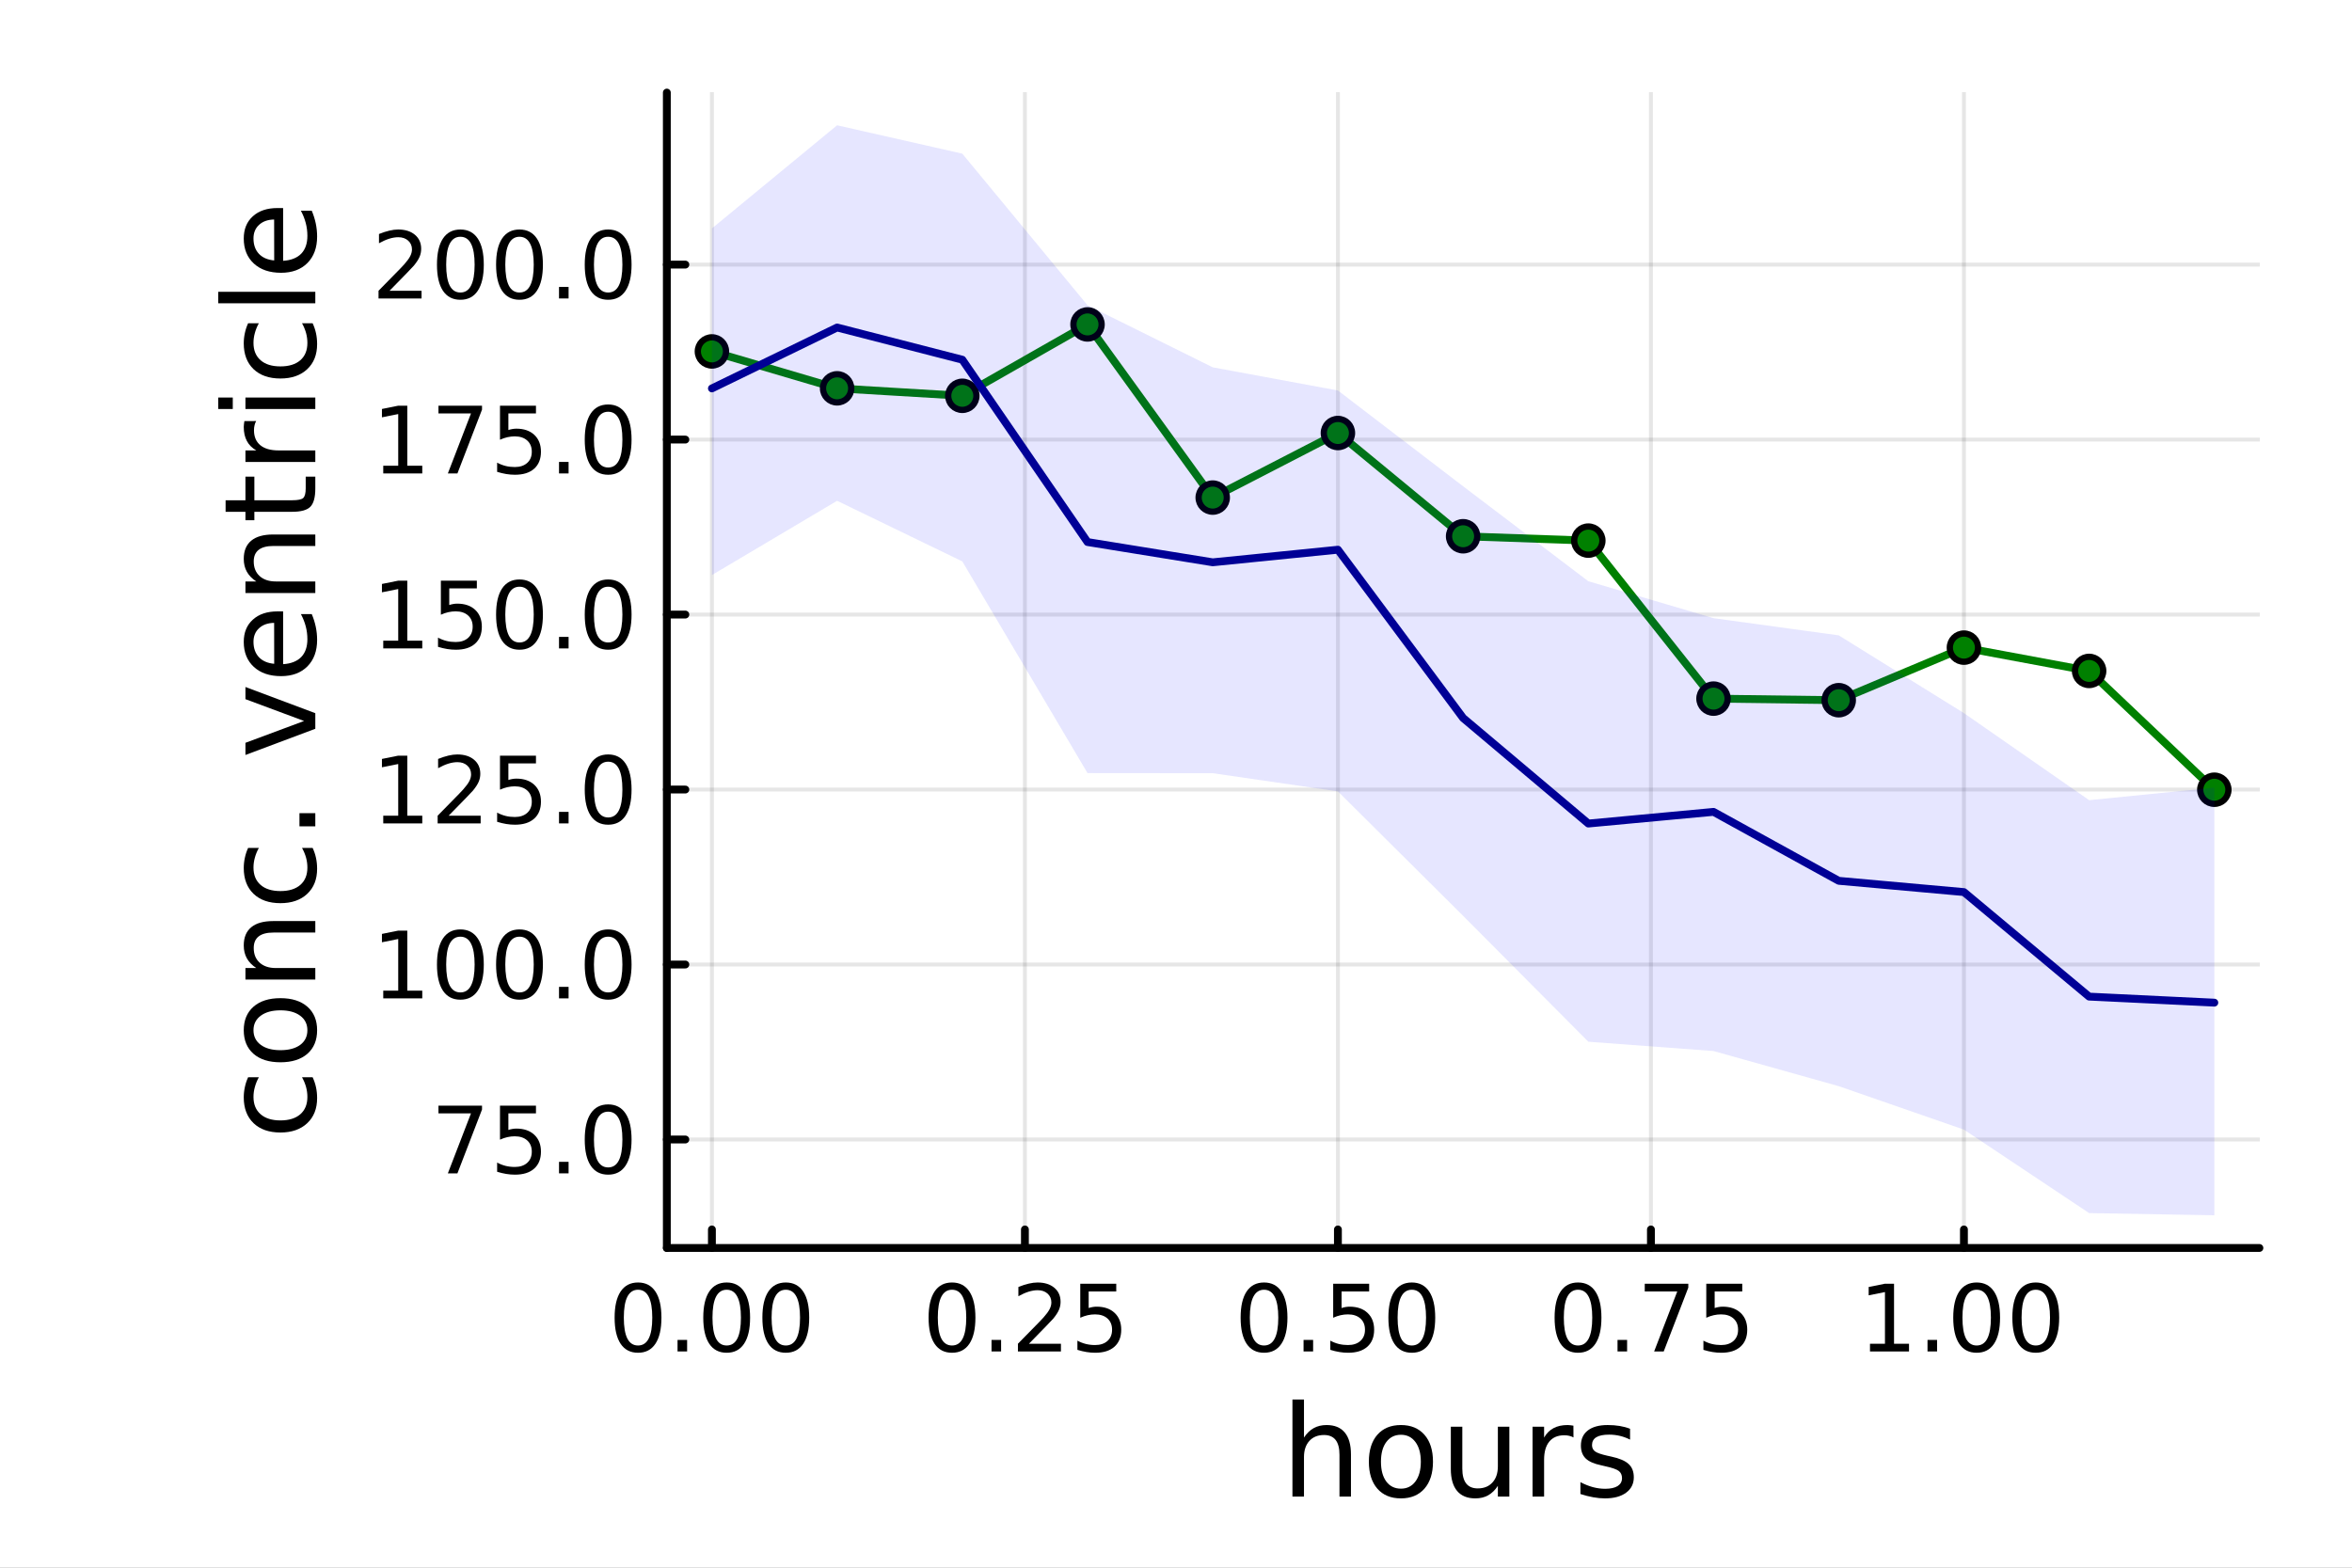 <?xml version="1.0" encoding="utf-8"?>
<svg xmlns="http://www.w3.org/2000/svg" xmlns:xlink="http://www.w3.org/1999/xlink" width="600" height="400" viewBox="0 0 2400 1600">
<rect x="0" y="0" width="2400" height="1600" fill="#808080" stroke="none"/>
<defs>
  <clipPath id="clip020">
    <rect x="0" y="0" width="2400" height="1600"/>
  </clipPath>
</defs>
<path clip-path="url(#clip020)" d="M0 1600 L2400 1600 L2400 0 L0 0  Z" fill="#ffffff" fill-rule="evenodd" fill-opacity="1"/>
<defs>
  <clipPath id="clip021">
    <rect x="480" y="0" width="1681" height="1600"/>
  </clipPath>
</defs>
<path clip-path="url(#clip020)" d="M680.45 1273.7 L2305.51 1273.7 L2305.51 94.488 L680.45 94.488  Z" fill="#ffffff" fill-rule="evenodd" fill-opacity="1"/>
<defs>
  <clipPath id="clip022">
    <rect x="680" y="94" width="1626" height="1180"/>
  </clipPath>
</defs>
<polyline clip-path="url(#clip022)" style="stroke:#000000; stroke-linecap:round; stroke-linejoin:round; stroke-width:4; stroke-opacity:0.1; fill:none" points="726.443,1273.7 726.443,94.488 "/>
<polyline clip-path="url(#clip022)" style="stroke:#000000; stroke-linecap:round; stroke-linejoin:round; stroke-width:4; stroke-opacity:0.1; fill:none" points="1045.83,1273.7 1045.83,94.488 "/>
<polyline clip-path="url(#clip022)" style="stroke:#000000; stroke-linecap:round; stroke-linejoin:round; stroke-width:4; stroke-opacity:0.1; fill:none" points="1365.22,1273.7 1365.22,94.488 "/>
<polyline clip-path="url(#clip022)" style="stroke:#000000; stroke-linecap:round; stroke-linejoin:round; stroke-width:4; stroke-opacity:0.1; fill:none" points="1684.62,1273.7 1684.62,94.488 "/>
<polyline clip-path="url(#clip022)" style="stroke:#000000; stroke-linecap:round; stroke-linejoin:round; stroke-width:4; stroke-opacity:0.1; fill:none" points="2004.01,1273.7 2004.01,94.488 "/>
<polyline clip-path="url(#clip020)" style="stroke:#000000; stroke-linecap:round; stroke-linejoin:round; stroke-width:8; stroke-opacity:1; fill:none" points="680.45,1273.7 2305.51,1273.7 "/>
<polyline clip-path="url(#clip020)" style="stroke:#000000; stroke-linecap:round; stroke-linejoin:round; stroke-width:8; stroke-opacity:1; fill:none" points="726.443,1273.7 726.443,1254.8 "/>
<polyline clip-path="url(#clip020)" style="stroke:#000000; stroke-linecap:round; stroke-linejoin:round; stroke-width:8; stroke-opacity:1; fill:none" points="1045.83,1273.7 1045.83,1254.8 "/>
<polyline clip-path="url(#clip020)" style="stroke:#000000; stroke-linecap:round; stroke-linejoin:round; stroke-width:8; stroke-opacity:1; fill:none" points="1365.22,1273.7 1365.22,1254.8 "/>
<polyline clip-path="url(#clip020)" style="stroke:#000000; stroke-linecap:round; stroke-linejoin:round; stroke-width:8; stroke-opacity:1; fill:none" points="1684.62,1273.7 1684.62,1254.8 "/>
<polyline clip-path="url(#clip020)" style="stroke:#000000; stroke-linecap:round; stroke-linejoin:round; stroke-width:8; stroke-opacity:1; fill:none" points="2004.01,1273.7 2004.01,1254.8 "/>
<path clip-path="url(#clip020)" d="M651.05 1316.33 Q643.827 1316.33 640.17 1323.46 Q636.559 1330.55 636.559 1344.81 Q636.559 1359.02 640.17 1366.15 Q643.827 1373.23 651.05 1373.23 Q658.318 1373.23 661.929 1366.15 Q665.587 1359.02 665.587 1344.81 Q665.587 1330.55 661.929 1323.46 Q658.318 1316.33 651.05 1316.33 M651.05 1308.93 Q662.67 1308.93 668.781 1318.14 Q674.938 1327.31 674.938 1344.81 Q674.938 1362.26 668.781 1371.47 Q662.67 1380.64 651.05 1380.64 Q639.429 1380.64 633.272 1371.47 Q627.161 1362.26 627.161 1344.81 Q627.161 1327.31 633.272 1318.14 Q639.429 1308.93 651.05 1308.93 Z" fill="#000000" fill-rule="nonzero" fill-opacity="1" /><path clip-path="url(#clip020)" d="M691.373 1367.54 L701.142 1367.54 L701.142 1379.3 L691.373 1379.3 L691.373 1367.54 Z" fill="#000000" fill-rule="nonzero" fill-opacity="1" /><path clip-path="url(#clip020)" d="M741.512 1316.33 Q734.29 1316.33 730.632 1323.46 Q727.021 1330.55 727.021 1344.81 Q727.021 1359.02 730.632 1366.15 Q734.29 1373.23 741.512 1373.23 Q748.781 1373.23 752.392 1366.15 Q756.049 1359.02 756.049 1344.81 Q756.049 1330.55 752.392 1323.46 Q748.781 1316.33 741.512 1316.33 M741.512 1308.93 Q753.132 1308.93 759.243 1318.14 Q765.401 1327.31 765.401 1344.81 Q765.401 1362.26 759.243 1371.47 Q753.132 1380.64 741.512 1380.64 Q729.892 1380.64 723.734 1371.47 Q717.623 1362.26 717.623 1344.81 Q717.623 1327.31 723.734 1318.14 Q729.892 1308.93 741.512 1308.93 Z" fill="#000000" fill-rule="nonzero" fill-opacity="1" /><path clip-path="url(#clip020)" d="M801.836 1316.33 Q794.614 1316.33 790.956 1323.46 Q787.345 1330.55 787.345 1344.81 Q787.345 1359.02 790.956 1366.15 Q794.614 1373.23 801.836 1373.23 Q809.104 1373.23 812.715 1366.15 Q816.373 1359.02 816.373 1344.81 Q816.373 1330.55 812.715 1323.46 Q809.104 1316.33 801.836 1316.33 M801.836 1308.93 Q813.456 1308.93 819.567 1318.14 Q825.725 1327.31 825.725 1344.81 Q825.725 1362.26 819.567 1371.47 Q813.456 1380.64 801.836 1380.64 Q790.215 1380.64 784.058 1371.47 Q777.947 1362.26 777.947 1344.81 Q777.947 1327.31 784.058 1318.14 Q790.215 1308.93 801.836 1308.93 Z" fill="#000000" fill-rule="nonzero" fill-opacity="1" /><path clip-path="url(#clip020)" d="M971.436 1316.33 Q964.214 1316.33 960.556 1323.46 Q956.945 1330.55 956.945 1344.81 Q956.945 1359.02 960.556 1366.15 Q964.214 1373.23 971.436 1373.23 Q978.704 1373.23 982.316 1366.15 Q985.973 1359.02 985.973 1344.81 Q985.973 1330.55 982.316 1323.46 Q978.704 1316.33 971.436 1316.33 M971.436 1308.93 Q983.056 1308.93 989.167 1318.14 Q995.325 1327.31 995.325 1344.81 Q995.325 1362.26 989.167 1371.47 Q983.056 1380.64 971.436 1380.64 Q959.816 1380.64 953.658 1371.47 Q947.547 1362.26 947.547 1344.81 Q947.547 1327.31 953.658 1318.14 Q959.816 1308.93 971.436 1308.93 Z" fill="#000000" fill-rule="nonzero" fill-opacity="1" /><path clip-path="url(#clip020)" d="M1011.76 1367.54 L1021.53 1367.54 L1021.53 1379.3 L1011.76 1379.3 L1011.76 1367.54 Z" fill="#000000" fill-rule="nonzero" fill-opacity="1" /><path clip-path="url(#clip020)" d="M1049.95 1371.43 L1082.59 1371.43 L1082.59 1379.3 L1038.7 1379.3 L1038.7 1371.43 Q1044.03 1365.92 1053.19 1356.66 Q1062.41 1347.35 1064.77 1344.67 Q1069.26 1339.62 1071.02 1336.15 Q1072.82 1332.63 1072.82 1329.25 Q1072.82 1323.74 1068.94 1320.27 Q1065.09 1316.8 1058.89 1316.8 Q1054.49 1316.8 1049.58 1318.32 Q1044.72 1319.85 1039.17 1322.95 L1039.17 1313.51 Q1044.82 1311.24 1049.72 1310.08 Q1054.63 1308.93 1058.7 1308.93 Q1069.44 1308.93 1075.83 1314.3 Q1082.22 1319.67 1082.22 1328.65 Q1082.22 1332.91 1080.6 1336.75 Q1079.03 1340.55 1074.82 1345.73 Q1073.66 1347.07 1067.45 1353.51 Q1061.25 1359.9 1049.95 1371.43 Z" fill="#000000" fill-rule="nonzero" fill-opacity="1" /><path clip-path="url(#clip020)" d="M1102.31 1310.18 L1139.03 1310.18 L1139.03 1318.05 L1110.88 1318.05 L1110.88 1334.99 Q1112.92 1334.3 1114.95 1333.97 Q1116.99 1333.6 1119.03 1333.6 Q1130.6 1333.6 1137.36 1339.94 Q1144.12 1346.29 1144.12 1357.12 Q1144.12 1368.28 1137.18 1374.48 Q1130.23 1380.64 1117.59 1380.64 Q1113.24 1380.64 1108.7 1379.9 Q1104.21 1379.16 1099.4 1377.68 L1099.4 1368.28 Q1103.56 1370.55 1108.01 1371.66 Q1112.45 1372.77 1117.41 1372.77 Q1125.42 1372.77 1130.09 1368.56 Q1134.77 1364.34 1134.77 1357.12 Q1134.77 1349.9 1130.09 1345.68 Q1125.42 1341.47 1117.41 1341.47 Q1113.66 1341.47 1109.91 1342.31 Q1106.2 1343.14 1102.31 1344.9 L1102.31 1310.18 Z" fill="#000000" fill-rule="nonzero" fill-opacity="1" /><path clip-path="url(#clip020)" d="M1289.83 1316.33 Q1282.61 1316.33 1278.95 1323.46 Q1275.34 1330.55 1275.34 1344.81 Q1275.34 1359.02 1278.95 1366.15 Q1282.61 1373.23 1289.83 1373.23 Q1297.1 1373.23 1300.71 1366.15 Q1304.37 1359.02 1304.37 1344.81 Q1304.37 1330.55 1300.71 1323.46 Q1297.1 1316.33 1289.83 1316.33 M1289.83 1308.93 Q1301.45 1308.93 1307.56 1318.14 Q1313.72 1327.31 1313.72 1344.81 Q1313.72 1362.26 1307.56 1371.47 Q1301.45 1380.64 1289.83 1380.64 Q1278.21 1380.64 1272.05 1371.47 Q1265.94 1362.26 1265.94 1344.81 Q1265.94 1327.31 1272.05 1318.14 Q1278.21 1308.93 1289.83 1308.93 Z" fill="#000000" fill-rule="nonzero" fill-opacity="1" /><path clip-path="url(#clip020)" d="M1330.16 1367.54 L1339.92 1367.54 L1339.92 1379.3 L1330.16 1379.3 L1330.16 1367.54 Z" fill="#000000" fill-rule="nonzero" fill-opacity="1" /><path clip-path="url(#clip020)" d="M1360.39 1310.18 L1397.1 1310.18 L1397.1 1318.05 L1368.95 1318.05 L1368.95 1334.99 Q1370.99 1334.3 1373.03 1333.97 Q1375.06 1333.6 1377.1 1333.6 Q1388.67 1333.6 1395.43 1339.94 Q1402.19 1346.29 1402.19 1357.12 Q1402.19 1368.28 1395.25 1374.48 Q1388.3 1380.64 1375.66 1380.64 Q1371.31 1380.64 1366.78 1379.9 Q1362.28 1379.16 1357.47 1377.68 L1357.47 1368.28 Q1361.64 1370.55 1366.08 1371.66 Q1370.53 1372.77 1375.48 1372.77 Q1383.49 1372.77 1388.16 1368.56 Q1392.84 1364.34 1392.84 1357.12 Q1392.84 1349.9 1388.16 1345.68 Q1383.49 1341.47 1375.48 1341.47 Q1371.73 1341.47 1367.98 1342.31 Q1364.28 1343.14 1360.39 1344.9 L1360.39 1310.18 Z" fill="#000000" fill-rule="nonzero" fill-opacity="1" /><path clip-path="url(#clip020)" d="M1440.62 1316.33 Q1433.4 1316.33 1429.74 1323.46 Q1426.13 1330.55 1426.13 1344.81 Q1426.13 1359.02 1429.74 1366.15 Q1433.4 1373.23 1440.62 1373.23 Q1447.89 1373.23 1451.5 1366.15 Q1455.15 1359.02 1455.15 1344.81 Q1455.15 1330.55 1451.5 1323.46 Q1447.89 1316.33 1440.62 1316.33 M1440.62 1308.93 Q1452.24 1308.93 1458.35 1318.14 Q1464.51 1327.31 1464.51 1344.81 Q1464.51 1362.26 1458.35 1371.47 Q1452.24 1380.64 1440.62 1380.64 Q1429 1380.64 1422.84 1371.47 Q1416.73 1362.26 1416.73 1344.81 Q1416.73 1327.31 1422.84 1318.14 Q1429 1308.93 1440.62 1308.93 Z" fill="#000000" fill-rule="nonzero" fill-opacity="1" /><path clip-path="url(#clip020)" d="M1610.22 1316.33 Q1603 1316.33 1599.34 1323.46 Q1595.73 1330.55 1595.73 1344.81 Q1595.73 1359.02 1599.34 1366.15 Q1603 1373.23 1610.22 1373.23 Q1617.49 1373.23 1621.1 1366.15 Q1624.75 1359.02 1624.75 1344.81 Q1624.75 1330.55 1621.1 1323.46 Q1617.49 1316.33 1610.22 1316.33 M1610.22 1308.93 Q1621.84 1308.93 1627.95 1318.14 Q1634.11 1327.31 1634.11 1344.81 Q1634.11 1362.26 1627.95 1371.47 Q1621.84 1380.64 1610.22 1380.64 Q1598.6 1380.64 1592.44 1371.47 Q1586.33 1362.26 1586.33 1344.81 Q1586.33 1327.31 1592.44 1318.14 Q1598.6 1308.93 1610.22 1308.93 Z" fill="#000000" fill-rule="nonzero" fill-opacity="1" /><path clip-path="url(#clip020)" d="M1650.54 1367.54 L1660.31 1367.54 L1660.31 1379.3 L1650.54 1379.3 L1650.54 1367.54 Z" fill="#000000" fill-rule="nonzero" fill-opacity="1" /><path clip-path="url(#clip020)" d="M1678.32 1310.18 L1722.76 1310.18 L1722.76 1314.16 L1697.67 1379.3 L1687.9 1379.3 L1711.51 1318.05 L1678.32 1318.05 L1678.32 1310.18 Z" fill="#000000" fill-rule="nonzero" fill-opacity="1" /><path clip-path="url(#clip020)" d="M1741.1 1310.18 L1777.81 1310.18 L1777.81 1318.05 L1749.66 1318.05 L1749.66 1334.99 Q1751.7 1334.3 1753.74 1333.97 Q1755.77 1333.6 1757.81 1333.6 Q1769.38 1333.6 1776.14 1339.94 Q1782.9 1346.29 1782.9 1357.12 Q1782.9 1368.28 1775.96 1374.48 Q1769.01 1380.64 1756.37 1380.64 Q1752.02 1380.64 1747.49 1379.9 Q1743 1379.16 1738.18 1377.68 L1738.18 1368.28 Q1742.35 1370.55 1746.79 1371.66 Q1751.24 1372.77 1756.19 1372.77 Q1764.2 1372.77 1768.87 1368.56 Q1773.55 1364.34 1773.55 1357.12 Q1773.55 1349.9 1768.87 1345.68 Q1764.2 1341.47 1756.19 1341.47 Q1752.44 1341.47 1748.69 1342.31 Q1744.99 1343.14 1741.1 1344.9 L1741.1 1310.18 Z" fill="#000000" fill-rule="nonzero" fill-opacity="1" /><path clip-path="url(#clip020)" d="M1908.15 1371.43 L1923.43 1371.43 L1923.43 1318.69 L1906.81 1322.03 L1906.81 1313.51 L1923.34 1310.18 L1932.69 1310.18 L1932.69 1371.43 L1947.97 1371.43 L1947.97 1379.3 L1908.15 1379.3 L1908.15 1371.43 Z" fill="#000000" fill-rule="nonzero" fill-opacity="1" /><path clip-path="url(#clip020)" d="M1966.85 1367.54 L1976.62 1367.54 L1976.62 1379.3 L1966.85 1379.3 L1966.85 1367.54 Z" fill="#000000" fill-rule="nonzero" fill-opacity="1" /><path clip-path="url(#clip020)" d="M2016.99 1316.33 Q2009.77 1316.33 2006.11 1323.46 Q2002.5 1330.55 2002.5 1344.81 Q2002.5 1359.02 2006.11 1366.15 Q2009.77 1373.23 2016.99 1373.23 Q2024.26 1373.23 2027.87 1366.15 Q2031.53 1359.02 2031.53 1344.81 Q2031.53 1330.55 2027.87 1323.46 Q2024.26 1316.33 2016.99 1316.33 M2016.99 1308.93 Q2028.61 1308.93 2034.72 1318.14 Q2040.88 1327.31 2040.88 1344.81 Q2040.88 1362.26 2034.72 1371.47 Q2028.61 1380.64 2016.99 1380.64 Q2005.37 1380.64 1999.22 1371.47 Q1993.1 1362.26 1993.1 1344.81 Q1993.1 1327.31 1999.22 1318.14 Q2005.37 1308.93 2016.99 1308.93 Z" fill="#000000" fill-rule="nonzero" fill-opacity="1" /><path clip-path="url(#clip020)" d="M2077.32 1316.33 Q2070.09 1316.33 2066.44 1323.46 Q2062.83 1330.55 2062.83 1344.81 Q2062.83 1359.02 2066.44 1366.15 Q2070.09 1373.23 2077.32 1373.23 Q2084.58 1373.23 2088.2 1366.15 Q2091.85 1359.02 2091.85 1344.81 Q2091.85 1330.55 2088.2 1323.46 Q2084.58 1316.33 2077.32 1316.33 M2077.32 1308.93 Q2088.94 1308.93 2095.05 1318.14 Q2101.21 1327.31 2101.21 1344.81 Q2101.21 1362.26 2095.05 1371.47 Q2088.94 1380.64 2077.32 1380.64 Q2065.7 1380.64 2059.54 1371.47 Q2053.43 1362.26 2053.43 1344.81 Q2053.43 1327.31 2059.54 1318.14 Q2065.7 1308.93 2077.32 1308.93 Z" fill="#000000" fill-rule="nonzero" fill-opacity="1" /><path clip-path="url(#clip020)" d="M1378.53 1484.39 L1378.53 1527.42 L1366.81 1527.42 L1366.81 1484.77 Q1366.81 1474.65 1362.87 1469.62 Q1358.92 1464.59 1351.03 1464.59 Q1341.54 1464.59 1336.07 1470.64 Q1330.59 1476.69 1330.59 1487.13 L1330.59 1527.42 L1318.82 1527.42 L1318.82 1428.37 L1330.59 1428.37 L1330.59 1467.2 Q1334.79 1460.77 1340.46 1457.59 Q1346.19 1454.41 1353.64 1454.41 Q1365.92 1454.41 1372.22 1462.05 Q1378.53 1469.62 1378.53 1484.39 Z" fill="#000000" fill-rule="nonzero" fill-opacity="1" /><path clip-path="url(#clip020)" d="M1429.51 1464.34 Q1420.09 1464.34 1414.62 1471.72 Q1409.14 1479.04 1409.14 1491.84 Q1409.14 1504.63 1414.56 1512.02 Q1420.03 1519.34 1429.51 1519.34 Q1438.87 1519.34 1444.35 1511.96 Q1449.82 1504.57 1449.82 1491.84 Q1449.82 1479.17 1444.35 1471.79 Q1438.87 1464.34 1429.51 1464.34 M1429.51 1454.41 Q1444.79 1454.41 1453.51 1464.34 Q1462.23 1474.27 1462.23 1491.84 Q1462.23 1509.35 1453.51 1519.34 Q1444.79 1529.27 1429.51 1529.27 Q1414.17 1529.27 1405.45 1519.34 Q1396.8 1509.35 1396.8 1491.84 Q1396.8 1474.27 1405.45 1464.34 Q1414.17 1454.41 1429.51 1454.41 Z" fill="#000000" fill-rule="nonzero" fill-opacity="1" /><path clip-path="url(#clip020)" d="M1480.44 1499.29 L1480.44 1456.13 L1492.15 1456.13 L1492.15 1498.84 Q1492.15 1508.96 1496.1 1514.06 Q1500.05 1519.08 1507.94 1519.08 Q1517.43 1519.08 1522.9 1513.04 Q1528.44 1506.99 1528.44 1496.55 L1528.44 1456.13 L1540.15 1456.13 L1540.15 1527.42 L1528.44 1527.42 L1528.44 1516.47 Q1524.17 1522.97 1518.51 1526.15 Q1512.91 1529.27 1505.46 1529.27 Q1493.17 1529.27 1486.81 1521.63 Q1480.44 1513.99 1480.44 1499.29 M1509.91 1454.41 L1509.91 1454.41 Z" fill="#000000" fill-rule="nonzero" fill-opacity="1" /><path clip-path="url(#clip020)" d="M1605.59 1467.08 Q1603.62 1465.93 1601.26 1465.42 Q1598.97 1464.85 1596.17 1464.85 Q1586.24 1464.85 1580.89 1471.34 Q1575.61 1477.77 1575.61 1489.87 L1575.61 1527.42 L1563.83 1527.42 L1563.83 1456.13 L1575.61 1456.13 L1575.61 1467.2 Q1579.3 1460.71 1585.22 1457.59 Q1591.14 1454.41 1599.61 1454.41 Q1600.82 1454.41 1602.28 1454.6 Q1603.74 1454.73 1605.53 1455.05 L1605.59 1467.08 Z" fill="#000000" fill-rule="nonzero" fill-opacity="1" /><path clip-path="url(#clip020)" d="M1663.33 1458.23 L1663.33 1469.3 Q1658.36 1466.76 1653.01 1465.49 Q1647.67 1464.21 1641.94 1464.21 Q1633.22 1464.21 1628.83 1466.89 Q1624.5 1469.56 1624.5 1474.91 Q1624.5 1478.98 1627.62 1481.34 Q1630.73 1483.63 1640.16 1485.73 L1644.17 1486.62 Q1656.64 1489.29 1661.86 1494.19 Q1667.15 1499.03 1667.15 1507.75 Q1667.15 1517.68 1659.25 1523.48 Q1651.42 1529.27 1637.67 1529.27 Q1631.94 1529.27 1625.71 1528.12 Q1619.53 1527.04 1612.66 1524.81 L1612.66 1512.72 Q1619.15 1516.09 1625.45 1517.81 Q1631.75 1519.47 1637.93 1519.47 Q1646.2 1519.47 1650.66 1516.67 Q1655.12 1513.8 1655.12 1508.64 Q1655.12 1503.87 1651.87 1501.32 Q1648.69 1498.78 1637.8 1496.42 L1633.73 1495.47 Q1622.84 1493.18 1618 1488.47 Q1613.17 1483.69 1613.17 1475.42 Q1613.17 1465.36 1620.3 1459.88 Q1627.42 1454.41 1640.54 1454.41 Q1647.03 1454.41 1652.76 1455.36 Q1658.49 1456.32 1663.33 1458.23 Z" fill="#000000" fill-rule="nonzero" fill-opacity="1" /><polyline clip-path="url(#clip022)" style="stroke:#000000; stroke-linecap:round; stroke-linejoin:round; stroke-width:4; stroke-opacity:0.1; fill:none" points="680.45,1162.98 2305.51,1162.98 "/>
<polyline clip-path="url(#clip022)" style="stroke:#000000; stroke-linecap:round; stroke-linejoin:round; stroke-width:4; stroke-opacity:0.1; fill:none" points="680.45,984.394 2305.51,984.394 "/>
<polyline clip-path="url(#clip022)" style="stroke:#000000; stroke-linecap:round; stroke-linejoin:round; stroke-width:4; stroke-opacity:0.1; fill:none" points="680.45,805.808 2305.51,805.808 "/>
<polyline clip-path="url(#clip022)" style="stroke:#000000; stroke-linecap:round; stroke-linejoin:round; stroke-width:4; stroke-opacity:0.1; fill:none" points="680.45,627.222 2305.51,627.222 "/>
<polyline clip-path="url(#clip022)" style="stroke:#000000; stroke-linecap:round; stroke-linejoin:round; stroke-width:4; stroke-opacity:0.1; fill:none" points="680.45,448.636 2305.51,448.636 "/>
<polyline clip-path="url(#clip022)" style="stroke:#000000; stroke-linecap:round; stroke-linejoin:round; stroke-width:4; stroke-opacity:0.1; fill:none" points="680.45,270.05 2305.51,270.05 "/>
<polyline clip-path="url(#clip020)" style="stroke:#000000; stroke-linecap:round; stroke-linejoin:round; stroke-width:8; stroke-opacity:1; fill:none" points="680.45,1273.7 680.45,94.488 "/>
<polyline clip-path="url(#clip020)" style="stroke:#000000; stroke-linecap:round; stroke-linejoin:round; stroke-width:8; stroke-opacity:1; fill:none" points="680.45,1162.98 699.348,1162.98 "/>
<polyline clip-path="url(#clip020)" style="stroke:#000000; stroke-linecap:round; stroke-linejoin:round; stroke-width:8; stroke-opacity:1; fill:none" points="680.45,984.394 699.348,984.394 "/>
<polyline clip-path="url(#clip020)" style="stroke:#000000; stroke-linecap:round; stroke-linejoin:round; stroke-width:8; stroke-opacity:1; fill:none" points="680.45,805.808 699.348,805.808 "/>
<polyline clip-path="url(#clip020)" style="stroke:#000000; stroke-linecap:round; stroke-linejoin:round; stroke-width:8; stroke-opacity:1; fill:none" points="680.45,627.222 699.348,627.222 "/>
<polyline clip-path="url(#clip020)" style="stroke:#000000; stroke-linecap:round; stroke-linejoin:round; stroke-width:8; stroke-opacity:1; fill:none" points="680.45,448.636 699.348,448.636 "/>
<polyline clip-path="url(#clip020)" style="stroke:#000000; stroke-linecap:round; stroke-linejoin:round; stroke-width:8; stroke-opacity:1; fill:none" points="680.45,270.05 699.348,270.05 "/>
<path clip-path="url(#clip020)" d="M447.414 1128.42 L491.859 1128.42 L491.859 1132.4 L466.766 1197.54 L456.998 1197.54 L480.609 1136.29 L447.414 1136.29 L447.414 1128.42 Z" fill="#000000" fill-rule="nonzero" fill-opacity="1" /><path clip-path="url(#clip020)" d="M510.192 1128.42 L546.905 1128.42 L546.905 1136.29 L518.757 1136.29 L518.757 1153.24 Q520.794 1152.54 522.831 1152.22 Q524.868 1151.85 526.905 1151.85 Q538.479 1151.85 545.238 1158.19 Q551.997 1164.53 551.997 1175.36 Q551.997 1186.52 545.053 1192.73 Q538.108 1198.88 525.47 1198.88 Q521.118 1198.88 516.581 1198.14 Q512.09 1197.4 507.275 1195.92 L507.275 1186.52 Q511.442 1188.79 515.886 1189.9 Q520.331 1191.01 525.284 1191.01 Q533.294 1191.01 537.969 1186.8 Q542.645 1182.59 542.645 1175.36 Q542.645 1168.14 537.969 1163.93 Q533.294 1159.72 525.284 1159.72 Q521.534 1159.72 517.784 1160.55 Q514.081 1161.38 510.192 1163.14 L510.192 1128.42 Z" fill="#000000" fill-rule="nonzero" fill-opacity="1" /><path clip-path="url(#clip020)" d="M570.423 1185.78 L580.191 1185.78 L580.191 1197.54 L570.423 1197.54 L570.423 1185.78 Z" fill="#000000" fill-rule="nonzero" fill-opacity="1" /><path clip-path="url(#clip020)" d="M620.562 1134.58 Q613.339 1134.58 609.682 1141.71 Q606.071 1148.79 606.071 1163.05 Q606.071 1177.26 609.682 1184.39 Q613.339 1191.48 620.562 1191.48 Q627.83 1191.48 631.441 1184.39 Q635.099 1177.26 635.099 1163.05 Q635.099 1148.79 631.441 1141.71 Q627.83 1134.58 620.562 1134.58 M620.562 1127.17 Q632.182 1127.17 638.293 1136.38 Q644.45 1145.55 644.45 1163.05 Q644.45 1180.5 638.293 1189.72 Q632.182 1198.88 620.562 1198.88 Q608.941 1198.88 602.784 1189.72 Q596.673 1180.5 596.673 1163.05 Q596.673 1145.55 602.784 1136.38 Q608.941 1127.17 620.562 1127.17 Z" fill="#000000" fill-rule="nonzero" fill-opacity="1" /><path clip-path="url(#clip020)" d="M391.072 1011.08 L406.35 1011.08 L406.35 958.353 L389.73 961.686 L389.73 953.168 L406.257 949.834 L415.609 949.834 L415.609 1011.08 L430.887 1011.08 L430.887 1018.95 L391.072 1018.95 L391.072 1011.08 Z" fill="#000000" fill-rule="nonzero" fill-opacity="1" /><path clip-path="url(#clip020)" d="M469.775 955.992 Q462.553 955.992 458.896 963.121 Q455.285 970.204 455.285 984.464 Q455.285 998.677 458.896 1005.81 Q462.553 1012.89 469.775 1012.89 Q477.044 1012.89 480.655 1005.81 Q484.312 998.677 484.312 984.464 Q484.312 970.204 480.655 963.121 Q477.044 955.992 469.775 955.992 M469.775 948.584 Q481.396 948.584 487.507 957.797 Q493.664 966.964 493.664 984.464 Q493.664 1001.92 487.507 1011.13 Q481.396 1020.3 469.775 1020.3 Q458.155 1020.3 451.998 1011.13 Q445.887 1001.92 445.887 984.464 Q445.887 966.964 451.998 957.797 Q458.155 948.584 469.775 948.584 Z" fill="#000000" fill-rule="nonzero" fill-opacity="1" /><path clip-path="url(#clip020)" d="M530.099 955.992 Q522.877 955.992 519.22 963.121 Q515.608 970.204 515.608 984.464 Q515.608 998.677 519.22 1005.81 Q522.877 1012.89 530.099 1012.89 Q537.368 1012.89 540.979 1005.81 Q544.636 998.677 544.636 984.464 Q544.636 970.204 540.979 963.121 Q537.368 955.992 530.099 955.992 M530.099 948.584 Q541.719 948.584 547.831 957.797 Q553.988 966.964 553.988 984.464 Q553.988 1001.92 547.831 1011.13 Q541.719 1020.3 530.099 1020.3 Q518.479 1020.3 512.321 1011.13 Q506.21 1001.92 506.21 984.464 Q506.21 966.964 512.321 957.797 Q518.479 948.584 530.099 948.584 Z" fill="#000000" fill-rule="nonzero" fill-opacity="1" /><path clip-path="url(#clip020)" d="M570.423 1007.2 L580.191 1007.2 L580.191 1018.95 L570.423 1018.95 L570.423 1007.2 Z" fill="#000000" fill-rule="nonzero" fill-opacity="1" /><path clip-path="url(#clip020)" d="M620.562 955.992 Q613.339 955.992 609.682 963.121 Q606.071 970.204 606.071 984.464 Q606.071 998.677 609.682 1005.81 Q613.339 1012.89 620.562 1012.89 Q627.83 1012.89 631.441 1005.81 Q635.099 998.677 635.099 984.464 Q635.099 970.204 631.441 963.121 Q627.83 955.992 620.562 955.992 M620.562 948.584 Q632.182 948.584 638.293 957.797 Q644.45 966.964 644.45 984.464 Q644.45 1001.92 638.293 1011.13 Q632.182 1020.3 620.562 1020.3 Q608.941 1020.3 602.784 1011.13 Q596.673 1001.92 596.673 984.464 Q596.673 966.964 602.784 957.797 Q608.941 948.584 620.562 948.584 Z" fill="#000000" fill-rule="nonzero" fill-opacity="1" /><path clip-path="url(#clip020)" d="M391.072 832.498 L406.35 832.498 L406.35 779.767 L389.73 783.1 L389.73 774.581 L406.257 771.248 L415.609 771.248 L415.609 832.498 L430.887 832.498 L430.887 840.368 L391.072 840.368 L391.072 832.498 Z" fill="#000000" fill-rule="nonzero" fill-opacity="1" /><path clip-path="url(#clip020)" d="M457.831 832.498 L490.47 832.498 L490.47 840.368 L446.581 840.368 L446.581 832.498 Q451.905 826.988 461.072 817.729 Q470.285 808.424 472.646 805.739 Q477.136 800.692 478.896 797.22 Q480.701 793.702 480.701 790.322 Q480.701 784.813 476.812 781.341 Q472.97 777.868 466.766 777.868 Q462.368 777.868 457.461 779.396 Q452.6 780.924 447.044 784.026 L447.044 774.581 Q452.692 772.313 457.6 771.155 Q462.507 769.998 466.581 769.998 Q477.322 769.998 483.71 775.368 Q490.099 780.739 490.099 789.72 Q490.099 793.979 488.479 797.822 Q486.905 801.618 482.692 806.803 Q481.535 808.146 475.331 814.581 Q469.127 820.97 457.831 832.498 Z" fill="#000000" fill-rule="nonzero" fill-opacity="1" /><path clip-path="url(#clip020)" d="M510.192 771.248 L546.905 771.248 L546.905 779.118 L518.757 779.118 L518.757 796.063 Q520.794 795.368 522.831 795.044 Q524.868 794.674 526.905 794.674 Q538.479 794.674 545.238 801.016 Q551.997 807.359 551.997 818.192 Q551.997 829.35 545.053 835.553 Q538.108 841.711 525.47 841.711 Q521.118 841.711 516.581 840.97 Q512.09 840.229 507.275 838.748 L507.275 829.35 Q511.442 831.618 515.886 832.729 Q520.331 833.84 525.284 833.84 Q533.294 833.84 537.969 829.627 Q542.645 825.414 542.645 818.192 Q542.645 810.97 537.969 806.757 Q533.294 802.544 525.284 802.544 Q521.534 802.544 517.784 803.378 Q514.081 804.211 510.192 805.97 L510.192 771.248 Z" fill="#000000" fill-rule="nonzero" fill-opacity="1" /><path clip-path="url(#clip020)" d="M570.423 828.609 L580.191 828.609 L580.191 840.368 L570.423 840.368 L570.423 828.609 Z" fill="#000000" fill-rule="nonzero" fill-opacity="1" /><path clip-path="url(#clip020)" d="M620.562 777.405 Q613.339 777.405 609.682 784.535 Q606.071 791.618 606.071 805.877 Q606.071 820.09 609.682 827.22 Q613.339 834.303 620.562 834.303 Q627.83 834.303 631.441 827.22 Q635.099 820.09 635.099 805.877 Q635.099 791.618 631.441 784.535 Q627.83 777.405 620.562 777.405 M620.562 769.998 Q632.182 769.998 638.293 779.211 Q644.45 788.378 644.45 805.877 Q644.45 823.331 638.293 832.544 Q632.182 841.711 620.562 841.711 Q608.941 841.711 602.784 832.544 Q596.673 823.331 596.673 805.877 Q596.673 788.378 602.784 779.211 Q608.941 769.998 620.562 769.998 Z" fill="#000000" fill-rule="nonzero" fill-opacity="1" /><path clip-path="url(#clip020)" d="M391.072 653.912 L406.35 653.912 L406.35 601.18 L389.73 604.514 L389.73 595.995 L406.257 592.662 L415.609 592.662 L415.609 653.912 L430.887 653.912 L430.887 661.782 L391.072 661.782 L391.072 653.912 Z" fill="#000000" fill-rule="nonzero" fill-opacity="1" /><path clip-path="url(#clip020)" d="M449.868 592.662 L486.581 592.662 L486.581 600.532 L458.433 600.532 L458.433 617.477 Q460.47 616.782 462.507 616.458 Q464.544 616.088 466.581 616.088 Q478.155 616.088 484.914 622.43 Q491.673 628.773 491.673 639.606 Q491.673 650.763 484.729 656.967 Q477.785 663.124 465.146 663.124 Q460.794 663.124 456.257 662.384 Q451.766 661.643 446.951 660.162 L446.951 650.763 Q451.118 653.032 455.562 654.143 Q460.007 655.254 464.961 655.254 Q472.97 655.254 477.646 651.041 Q482.322 646.828 482.322 639.606 Q482.322 632.384 477.646 628.171 Q472.97 623.958 464.961 623.958 Q461.211 623.958 457.461 624.791 Q453.757 625.625 449.868 627.384 L449.868 592.662 Z" fill="#000000" fill-rule="nonzero" fill-opacity="1" /><path clip-path="url(#clip020)" d="M530.099 598.819 Q522.877 598.819 519.22 605.949 Q515.608 613.032 515.608 627.291 Q515.608 641.504 519.22 648.634 Q522.877 655.717 530.099 655.717 Q537.368 655.717 540.979 648.634 Q544.636 641.504 544.636 627.291 Q544.636 613.032 540.979 605.949 Q537.368 598.819 530.099 598.819 M530.099 591.412 Q541.719 591.412 547.831 600.625 Q553.988 609.791 553.988 627.291 Q553.988 644.745 547.831 653.958 Q541.719 663.124 530.099 663.124 Q518.479 663.124 512.321 653.958 Q506.21 644.745 506.21 627.291 Q506.21 609.791 512.321 600.625 Q518.479 591.412 530.099 591.412 Z" fill="#000000" fill-rule="nonzero" fill-opacity="1" /><path clip-path="url(#clip020)" d="M570.423 650.023 L580.191 650.023 L580.191 661.782 L570.423 661.782 L570.423 650.023 Z" fill="#000000" fill-rule="nonzero" fill-opacity="1" /><path clip-path="url(#clip020)" d="M620.562 598.819 Q613.339 598.819 609.682 605.949 Q606.071 613.032 606.071 627.291 Q606.071 641.504 609.682 648.634 Q613.339 655.717 620.562 655.717 Q627.83 655.717 631.441 648.634 Q635.099 641.504 635.099 627.291 Q635.099 613.032 631.441 605.949 Q627.83 598.819 620.562 598.819 M620.562 591.412 Q632.182 591.412 638.293 600.625 Q644.45 609.791 644.45 627.291 Q644.45 644.745 638.293 653.958 Q632.182 663.124 620.562 663.124 Q608.941 663.124 602.784 653.958 Q596.673 644.745 596.673 627.291 Q596.673 609.791 602.784 600.625 Q608.941 591.412 620.562 591.412 Z" fill="#000000" fill-rule="nonzero" fill-opacity="1" /><path clip-path="url(#clip020)" d="M391.072 475.325 L406.35 475.325 L406.35 422.594 L389.73 425.928 L389.73 417.409 L406.257 414.076 L415.609 414.076 L415.609 475.325 L430.887 475.325 L430.887 483.196 L391.072 483.196 L391.072 475.325 Z" fill="#000000" fill-rule="nonzero" fill-opacity="1" /><path clip-path="url(#clip020)" d="M447.414 414.076 L491.859 414.076 L491.859 418.057 L466.766 483.196 L456.998 483.196 L480.609 421.946 L447.414 421.946 L447.414 414.076 Z" fill="#000000" fill-rule="nonzero" fill-opacity="1" /><path clip-path="url(#clip020)" d="M510.192 414.076 L546.905 414.076 L546.905 421.946 L518.757 421.946 L518.757 438.89 Q520.794 438.196 522.831 437.872 Q524.868 437.502 526.905 437.502 Q538.479 437.502 545.238 443.844 Q551.997 450.187 551.997 461.02 Q551.997 472.177 545.053 478.381 Q538.108 484.538 525.47 484.538 Q521.118 484.538 516.581 483.798 Q512.09 483.057 507.275 481.575 L507.275 472.177 Q511.442 474.446 515.886 475.557 Q520.331 476.668 525.284 476.668 Q533.294 476.668 537.969 472.455 Q542.645 468.242 542.645 461.02 Q542.645 453.798 537.969 449.585 Q533.294 445.372 525.284 445.372 Q521.534 445.372 517.784 446.205 Q514.081 447.039 510.192 448.798 L510.192 414.076 Z" fill="#000000" fill-rule="nonzero" fill-opacity="1" /><path clip-path="url(#clip020)" d="M570.423 471.437 L580.191 471.437 L580.191 483.196 L570.423 483.196 L570.423 471.437 Z" fill="#000000" fill-rule="nonzero" fill-opacity="1" /><path clip-path="url(#clip020)" d="M620.562 420.233 Q613.339 420.233 609.682 427.363 Q606.071 434.446 606.071 448.705 Q606.071 462.918 609.682 470.048 Q613.339 477.131 620.562 477.131 Q627.83 477.131 631.441 470.048 Q635.099 462.918 635.099 448.705 Q635.099 434.446 631.441 427.363 Q627.83 420.233 620.562 420.233 M620.562 412.826 Q632.182 412.826 638.293 422.039 Q644.45 431.205 644.45 448.705 Q644.45 466.159 638.293 475.372 Q632.182 484.538 620.562 484.538 Q608.941 484.538 602.784 475.372 Q596.673 466.159 596.673 448.705 Q596.673 431.205 602.784 422.039 Q608.941 412.826 620.562 412.826 Z" fill="#000000" fill-rule="nonzero" fill-opacity="1" /><path clip-path="url(#clip020)" d="M397.507 296.739 L430.146 296.739 L430.146 304.61 L386.257 304.61 L386.257 296.739 Q391.581 291.23 400.748 281.971 Q409.961 272.665 412.322 269.98 Q416.813 264.934 418.572 261.462 Q420.378 257.943 420.378 254.564 Q420.378 249.054 416.489 245.582 Q412.646 242.11 406.442 242.11 Q402.044 242.11 397.137 243.638 Q392.276 245.165 386.72 248.267 L386.72 238.823 Q392.368 236.554 397.276 235.397 Q402.183 234.24 406.257 234.24 Q416.998 234.24 423.387 239.61 Q429.776 244.98 429.776 253.962 Q429.776 258.221 428.155 262.064 Q426.581 265.86 422.368 271.045 Q421.211 272.388 415.007 278.823 Q408.803 285.212 397.507 296.739 Z" fill="#000000" fill-rule="nonzero" fill-opacity="1" /><path clip-path="url(#clip020)" d="M469.775 241.647 Q462.553 241.647 458.896 248.777 Q455.285 255.86 455.285 270.119 Q455.285 284.332 458.896 291.462 Q462.553 298.545 469.775 298.545 Q477.044 298.545 480.655 291.462 Q484.312 284.332 484.312 270.119 Q484.312 255.86 480.655 248.777 Q477.044 241.647 469.775 241.647 M469.775 234.24 Q481.396 234.24 487.507 243.453 Q493.664 252.619 493.664 270.119 Q493.664 287.573 487.507 296.786 Q481.396 305.952 469.775 305.952 Q458.155 305.952 451.998 296.786 Q445.887 287.573 445.887 270.119 Q445.887 252.619 451.998 243.453 Q458.155 234.24 469.775 234.24 Z" fill="#000000" fill-rule="nonzero" fill-opacity="1" /><path clip-path="url(#clip020)" d="M530.099 241.647 Q522.877 241.647 519.22 248.777 Q515.608 255.86 515.608 270.119 Q515.608 284.332 519.22 291.462 Q522.877 298.545 530.099 298.545 Q537.368 298.545 540.979 291.462 Q544.636 284.332 544.636 270.119 Q544.636 255.86 540.979 248.777 Q537.368 241.647 530.099 241.647 M530.099 234.24 Q541.719 234.24 547.831 243.453 Q553.988 252.619 553.988 270.119 Q553.988 287.573 547.831 296.786 Q541.719 305.952 530.099 305.952 Q518.479 305.952 512.321 296.786 Q506.21 287.573 506.21 270.119 Q506.21 252.619 512.321 243.453 Q518.479 234.24 530.099 234.24 Z" fill="#000000" fill-rule="nonzero" fill-opacity="1" /><path clip-path="url(#clip020)" d="M570.423 292.85 L580.191 292.85 L580.191 304.61 L570.423 304.61 L570.423 292.85 Z" fill="#000000" fill-rule="nonzero" fill-opacity="1" /><path clip-path="url(#clip020)" d="M620.562 241.647 Q613.339 241.647 609.682 248.777 Q606.071 255.86 606.071 270.119 Q606.071 284.332 609.682 291.462 Q613.339 298.545 620.562 298.545 Q627.83 298.545 631.441 291.462 Q635.099 284.332 635.099 270.119 Q635.099 255.86 631.441 248.777 Q627.83 241.647 620.562 241.647 M620.562 234.24 Q632.182 234.24 638.293 243.453 Q644.45 252.619 644.45 270.119 Q644.45 287.573 638.293 296.786 Q632.182 305.952 620.562 305.952 Q608.941 305.952 602.784 296.786 Q596.673 287.573 596.673 270.119 Q596.673 252.619 602.784 243.453 Q608.941 234.24 620.562 234.24 Z" fill="#000000" fill-rule="nonzero" fill-opacity="1" /><path clip-path="url(#clip020)" d="M253.187 1099.45 L264.136 1099.45 Q261.398 1104.42 260.062 1109.45 Q258.661 1114.41 258.661 1119.51 Q258.661 1130.9 265.918 1137.2 Q273.111 1143.51 286.161 1143.51 Q299.211 1143.51 306.468 1137.2 Q313.661 1130.9 313.661 1119.51 Q313.661 1114.41 312.324 1109.45 Q310.924 1104.42 308.186 1099.45 L319.008 1099.45 Q321.3 1104.36 322.446 1109.64 Q323.591 1114.86 323.591 1120.78 Q323.591 1136.88 313.47 1146.37 Q303.348 1155.85 286.161 1155.85 Q268.719 1155.85 258.725 1146.31 Q248.731 1136.69 248.731 1120.02 Q248.731 1114.6 249.876 1109.45 Q250.959 1104.29 253.187 1099.45 Z" fill="#000000" fill-rule="nonzero" fill-opacity="1" /><path clip-path="url(#clip020)" d="M258.661 1051.46 Q258.661 1060.88 266.045 1066.35 Q273.366 1071.83 286.161 1071.83 Q298.956 1071.83 306.34 1066.42 Q313.661 1060.94 313.661 1051.46 Q313.661 1042.1 306.277 1036.62 Q298.892 1031.15 286.161 1031.15 Q273.493 1031.15 266.109 1036.62 Q258.661 1042.1 258.661 1051.46 M248.731 1051.46 Q248.731 1036.18 258.661 1027.46 Q268.592 1018.74 286.161 1018.74 Q303.667 1018.74 313.661 1027.46 Q323.591 1036.18 323.591 1051.46 Q323.591 1066.8 313.661 1075.52 Q303.667 1084.18 286.161 1084.18 Q268.592 1084.18 258.661 1075.52 Q248.731 1066.8 248.731 1051.46 Z" fill="#000000" fill-rule="nonzero" fill-opacity="1" /><path clip-path="url(#clip020)" d="M278.713 940.057 L321.745 940.057 L321.745 951.77 L279.095 951.77 Q268.974 951.77 263.945 955.717 Q258.916 959.663 258.916 967.557 Q258.916 977.042 264.963 982.516 Q271.011 987.991 281.45 987.991 L321.745 987.991 L321.745 999.767 L250.449 999.767 L250.449 987.991 L261.526 987.991 Q255.096 983.789 251.914 978.124 Q248.731 972.395 248.731 964.947 Q248.731 952.661 256.37 946.359 Q263.945 940.057 278.713 940.057 Z" fill="#000000" fill-rule="nonzero" fill-opacity="1" /><path clip-path="url(#clip020)" d="M253.187 865.387 L264.136 865.387 Q261.398 870.353 260.062 875.381 Q258.661 880.347 258.661 885.439 Q258.661 896.834 265.918 903.136 Q273.111 909.438 286.161 909.438 Q299.211 909.438 306.468 903.136 Q313.661 896.834 313.661 885.439 Q313.661 880.347 312.324 875.381 Q310.924 870.353 308.186 865.387 L319.008 865.387 Q321.3 870.289 322.446 875.572 Q323.591 880.792 323.591 886.712 Q323.591 902.818 313.47 912.303 Q303.348 921.787 286.161 921.787 Q268.719 921.787 258.725 912.239 Q248.731 902.627 248.731 885.949 Q248.731 880.538 249.876 875.381 Q250.959 870.225 253.187 865.387 Z" fill="#000000" fill-rule="nonzero" fill-opacity="1" /><path clip-path="url(#clip020)" d="M305.576 843.362 L305.576 829.93 L321.745 829.93 L321.745 843.362 L305.576 843.362 Z" fill="#000000" fill-rule="nonzero" fill-opacity="1" /><path clip-path="url(#clip020)" d="M250.449 770.538 L250.449 758.125 L310.287 735.845 L250.449 713.565 L250.449 701.152 L321.745 727.888 L321.745 743.802 L250.449 770.538 Z" fill="#000000" fill-rule="nonzero" fill-opacity="1" /><path clip-path="url(#clip020)" d="M283.169 624 L288.898 624 L288.898 677.854 Q300.993 677.09 307.359 670.597 Q313.661 664.04 313.661 652.391 Q313.661 645.643 312.006 639.341 Q310.351 632.975 307.041 626.737 L318.117 626.737 Q320.79 633.039 322.191 639.659 Q323.591 646.28 323.591 653.091 Q323.591 670.151 313.661 680.145 Q303.73 690.076 286.798 690.076 Q269.292 690.076 259.043 680.654 Q248.731 671.17 248.731 655.128 Q248.731 640.742 258.025 632.402 Q267.255 624 283.169 624 M279.732 635.713 Q270.119 635.84 264.39 641.123 Q258.661 646.343 258.661 655.001 Q258.661 664.804 264.199 670.724 Q269.737 676.58 279.795 677.472 L279.732 635.713 Z" fill="#000000" fill-rule="nonzero" fill-opacity="1" /><path clip-path="url(#clip020)" d="M278.713 545.511 L321.745 545.511 L321.745 557.223 L279.095 557.223 Q268.974 557.223 263.945 561.17 Q258.916 565.117 258.916 573.01 Q258.916 582.495 264.963 587.97 Q271.011 593.444 281.45 593.444 L321.745 593.444 L321.745 605.221 L250.449 605.221 L250.449 593.444 L261.526 593.444 Q255.096 589.243 251.914 583.577 Q248.731 577.848 248.731 570.4 Q248.731 558.115 256.37 551.813 Q263.945 545.511 278.713 545.511 Z" fill="#000000" fill-rule="nonzero" fill-opacity="1" /><path clip-path="url(#clip020)" d="M230.206 510.563 L250.449 510.563 L250.449 486.437 L259.552 486.437 L259.552 510.563 L298.256 510.563 Q306.977 510.563 309.459 508.207 Q311.942 505.789 311.942 498.468 L311.942 486.437 L321.745 486.437 L321.745 498.468 Q321.745 512.027 316.716 517.183 Q311.624 522.339 298.256 522.339 L259.552 522.339 L259.552 530.933 L250.449 530.933 L250.449 522.339 L230.206 522.339 L230.206 510.563 Z" fill="#000000" fill-rule="nonzero" fill-opacity="1" /><path clip-path="url(#clip020)" d="M261.398 429.718 Q260.253 431.692 259.743 434.047 Q259.17 436.339 259.17 439.14 Q259.17 449.07 265.663 454.417 Q272.093 459.701 284.188 459.701 L321.745 459.701 L321.745 471.477 L250.449 471.477 L250.449 459.701 L261.526 459.701 Q255.033 456.009 251.914 450.089 Q248.731 444.168 248.731 435.702 Q248.731 434.493 248.922 433.028 Q249.049 431.564 249.367 429.782 L261.398 429.718 Z" fill="#000000" fill-rule="nonzero" fill-opacity="1" /><path clip-path="url(#clip020)" d="M250.449 417.433 L250.449 405.72 L321.745 405.72 L321.745 417.433 L250.449 417.433 M222.695 417.433 L222.695 405.72 L237.527 405.72 L237.527 417.433 L222.695 417.433 Z" fill="#000000" fill-rule="nonzero" fill-opacity="1" /><path clip-path="url(#clip020)" d="M253.187 329.904 L264.136 329.904 Q261.398 334.869 260.062 339.898 Q258.661 344.863 258.661 349.956 Q258.661 361.351 265.918 367.653 Q273.111 373.955 286.161 373.955 Q299.211 373.955 306.468 367.653 Q313.661 361.351 313.661 349.956 Q313.661 344.863 312.324 339.898 Q310.924 334.869 308.186 329.904 L319.008 329.904 Q321.3 334.806 322.446 340.089 Q323.591 345.309 323.591 351.229 Q323.591 367.334 313.47 376.819 Q303.348 386.304 286.161 386.304 Q268.719 386.304 258.725 376.756 Q248.731 367.143 248.731 350.465 Q248.731 345.054 249.876 339.898 Q250.959 334.742 253.187 329.904 Z" fill="#000000" fill-rule="nonzero" fill-opacity="1" /><path clip-path="url(#clip020)" d="M222.695 309.534 L222.695 297.821 L321.745 297.821 L321.745 309.534 L222.695 309.534 Z" fill="#000000" fill-rule="nonzero" fill-opacity="1" /><path clip-path="url(#clip020)" d="M283.169 212.329 L288.898 212.329 L288.898 266.183 Q300.993 265.419 307.359 258.926 Q313.661 252.37 313.661 240.721 Q313.661 233.973 312.006 227.671 Q310.351 221.305 307.041 215.067 L318.117 215.067 Q320.79 221.369 322.191 227.989 Q323.591 234.609 323.591 241.421 Q323.591 258.481 313.661 268.475 Q303.73 278.405 286.798 278.405 Q269.292 278.405 259.043 268.984 Q248.731 259.499 248.731 243.458 Q248.731 229.071 258.025 220.732 Q267.255 212.329 283.169 212.329 M279.732 224.042 Q270.119 224.17 264.39 229.453 Q258.661 234.673 258.661 243.33 Q258.661 253.134 264.199 259.054 Q269.737 264.91 279.795 265.801 L279.732 224.042 Z" fill="#000000" fill-rule="nonzero" fill-opacity="1" /><polyline clip-path="url(#clip022)" style="stroke:#008000; stroke-linecap:round; stroke-linejoin:round; stroke-width:8; stroke-opacity:1; fill:none" points="726.443,358.665 854.199,396.342 981.955,403.97 1109.71,331.115 1237.47,507.848 1365.22,441.945 1492.98,547.307 1620.74,551.755 1748.49,713.02 1876.25,714.63 2004.01,660.976 2131.76,684.75 2259.52,806.009 "/>
<circle clip-path="url(#clip022)" cx="726.443" cy="358.665" r="14.4" fill="#008000" fill-rule="evenodd" fill-opacity="1" stroke="#000000" stroke-opacity="1" stroke-width="6.4"/>
<circle clip-path="url(#clip022)" cx="854.199" cy="396.342" r="14.4" fill="#008000" fill-rule="evenodd" fill-opacity="1" stroke="#000000" stroke-opacity="1" stroke-width="6.4"/>
<circle clip-path="url(#clip022)" cx="981.955" cy="403.97" r="14.4" fill="#008000" fill-rule="evenodd" fill-opacity="1" stroke="#000000" stroke-opacity="1" stroke-width="6.4"/>
<circle clip-path="url(#clip022)" cx="1109.71" cy="331.115" r="14.4" fill="#008000" fill-rule="evenodd" fill-opacity="1" stroke="#000000" stroke-opacity="1" stroke-width="6.4"/>
<circle clip-path="url(#clip022)" cx="1237.47" cy="507.848" r="14.4" fill="#008000" fill-rule="evenodd" fill-opacity="1" stroke="#000000" stroke-opacity="1" stroke-width="6.4"/>
<circle clip-path="url(#clip022)" cx="1365.22" cy="441.945" r="14.4" fill="#008000" fill-rule="evenodd" fill-opacity="1" stroke="#000000" stroke-opacity="1" stroke-width="6.4"/>
<circle clip-path="url(#clip022)" cx="1492.98" cy="547.307" r="14.4" fill="#008000" fill-rule="evenodd" fill-opacity="1" stroke="#000000" stroke-opacity="1" stroke-width="6.4"/>
<circle clip-path="url(#clip022)" cx="1620.74" cy="551.755" r="14.4" fill="#008000" fill-rule="evenodd" fill-opacity="1" stroke="#000000" stroke-opacity="1" stroke-width="6.4"/>
<circle clip-path="url(#clip022)" cx="1748.49" cy="713.02" r="14.4" fill="#008000" fill-rule="evenodd" fill-opacity="1" stroke="#000000" stroke-opacity="1" stroke-width="6.4"/>
<circle clip-path="url(#clip022)" cx="1876.25" cy="714.63" r="14.4" fill="#008000" fill-rule="evenodd" fill-opacity="1" stroke="#000000" stroke-opacity="1" stroke-width="6.4"/>
<circle clip-path="url(#clip022)" cx="2004.01" cy="660.976" r="14.4" fill="#008000" fill-rule="evenodd" fill-opacity="1" stroke="#000000" stroke-opacity="1" stroke-width="6.4"/>
<circle clip-path="url(#clip022)" cx="2131.76" cy="684.75" r="14.4" fill="#008000" fill-rule="evenodd" fill-opacity="1" stroke="#000000" stroke-opacity="1" stroke-width="6.4"/>
<circle clip-path="url(#clip022)" cx="2259.52" cy="806.009" r="14.4" fill="#008000" fill-rule="evenodd" fill-opacity="1" stroke="#000000" stroke-opacity="1" stroke-width="6.4"/>
<polyline clip-path="url(#clip022)" style="stroke:#00008b; stroke-linecap:round; stroke-linejoin:round; stroke-width:8; stroke-opacity:1; fill:none" points="726.443,396.424 854.199,334.251 981.955,367.12 1109.71,553.211 1237.47,573.892 1365.22,561.044 1492.98,732.817 1620.74,840.514 1748.49,828.603 1876.25,898.968 2004.01,910.472 2131.76,1017.15 2259.52,1023.32 "/>
<path clip-path="url(#clip022)" d="M726.443 586.911 L854.199 511.108 L981.955 572.976 L1109.71 789.017 L1237.47 789.14 L1365.22 807.7 L1492.98 934.707 L1620.74 1063.19 L1748.49 1072.7 L1876.25 1108.54 L2004.01 1152.91 L2131.76 1238.1 L2259.52 1240.32 L2259.52 803.896 L2131.76 816.651 L2004.01 727.813 L1876.25 648.455 L1748.49 630.919 L1620.74 593.22 L1492.98 496.319 L1365.22 398.535 L1237.47 374.89 L1109.71 311.55 L981.955 156.835 L854.199 127.862 L726.443 233.122  Z" fill="#0000ff" fill-rule="evenodd" fill-opacity="0.1"/>
<polyline clip-path="url(#clip022)" style="stroke:#0000ff; stroke-linecap:round; stroke-linejoin:round; stroke-width:0; stroke-opacity:0.1; fill:none" points="726.443,586.911 854.199,511.108 981.955,572.976 1109.71,789.017 1237.47,789.14 1365.22,807.7 1492.98,934.707 1620.74,1063.19 1748.49,1072.7 1876.25,1108.54 2004.01,1152.91 2131.76,1238.1 2259.52,1240.32 "/>
</svg>
